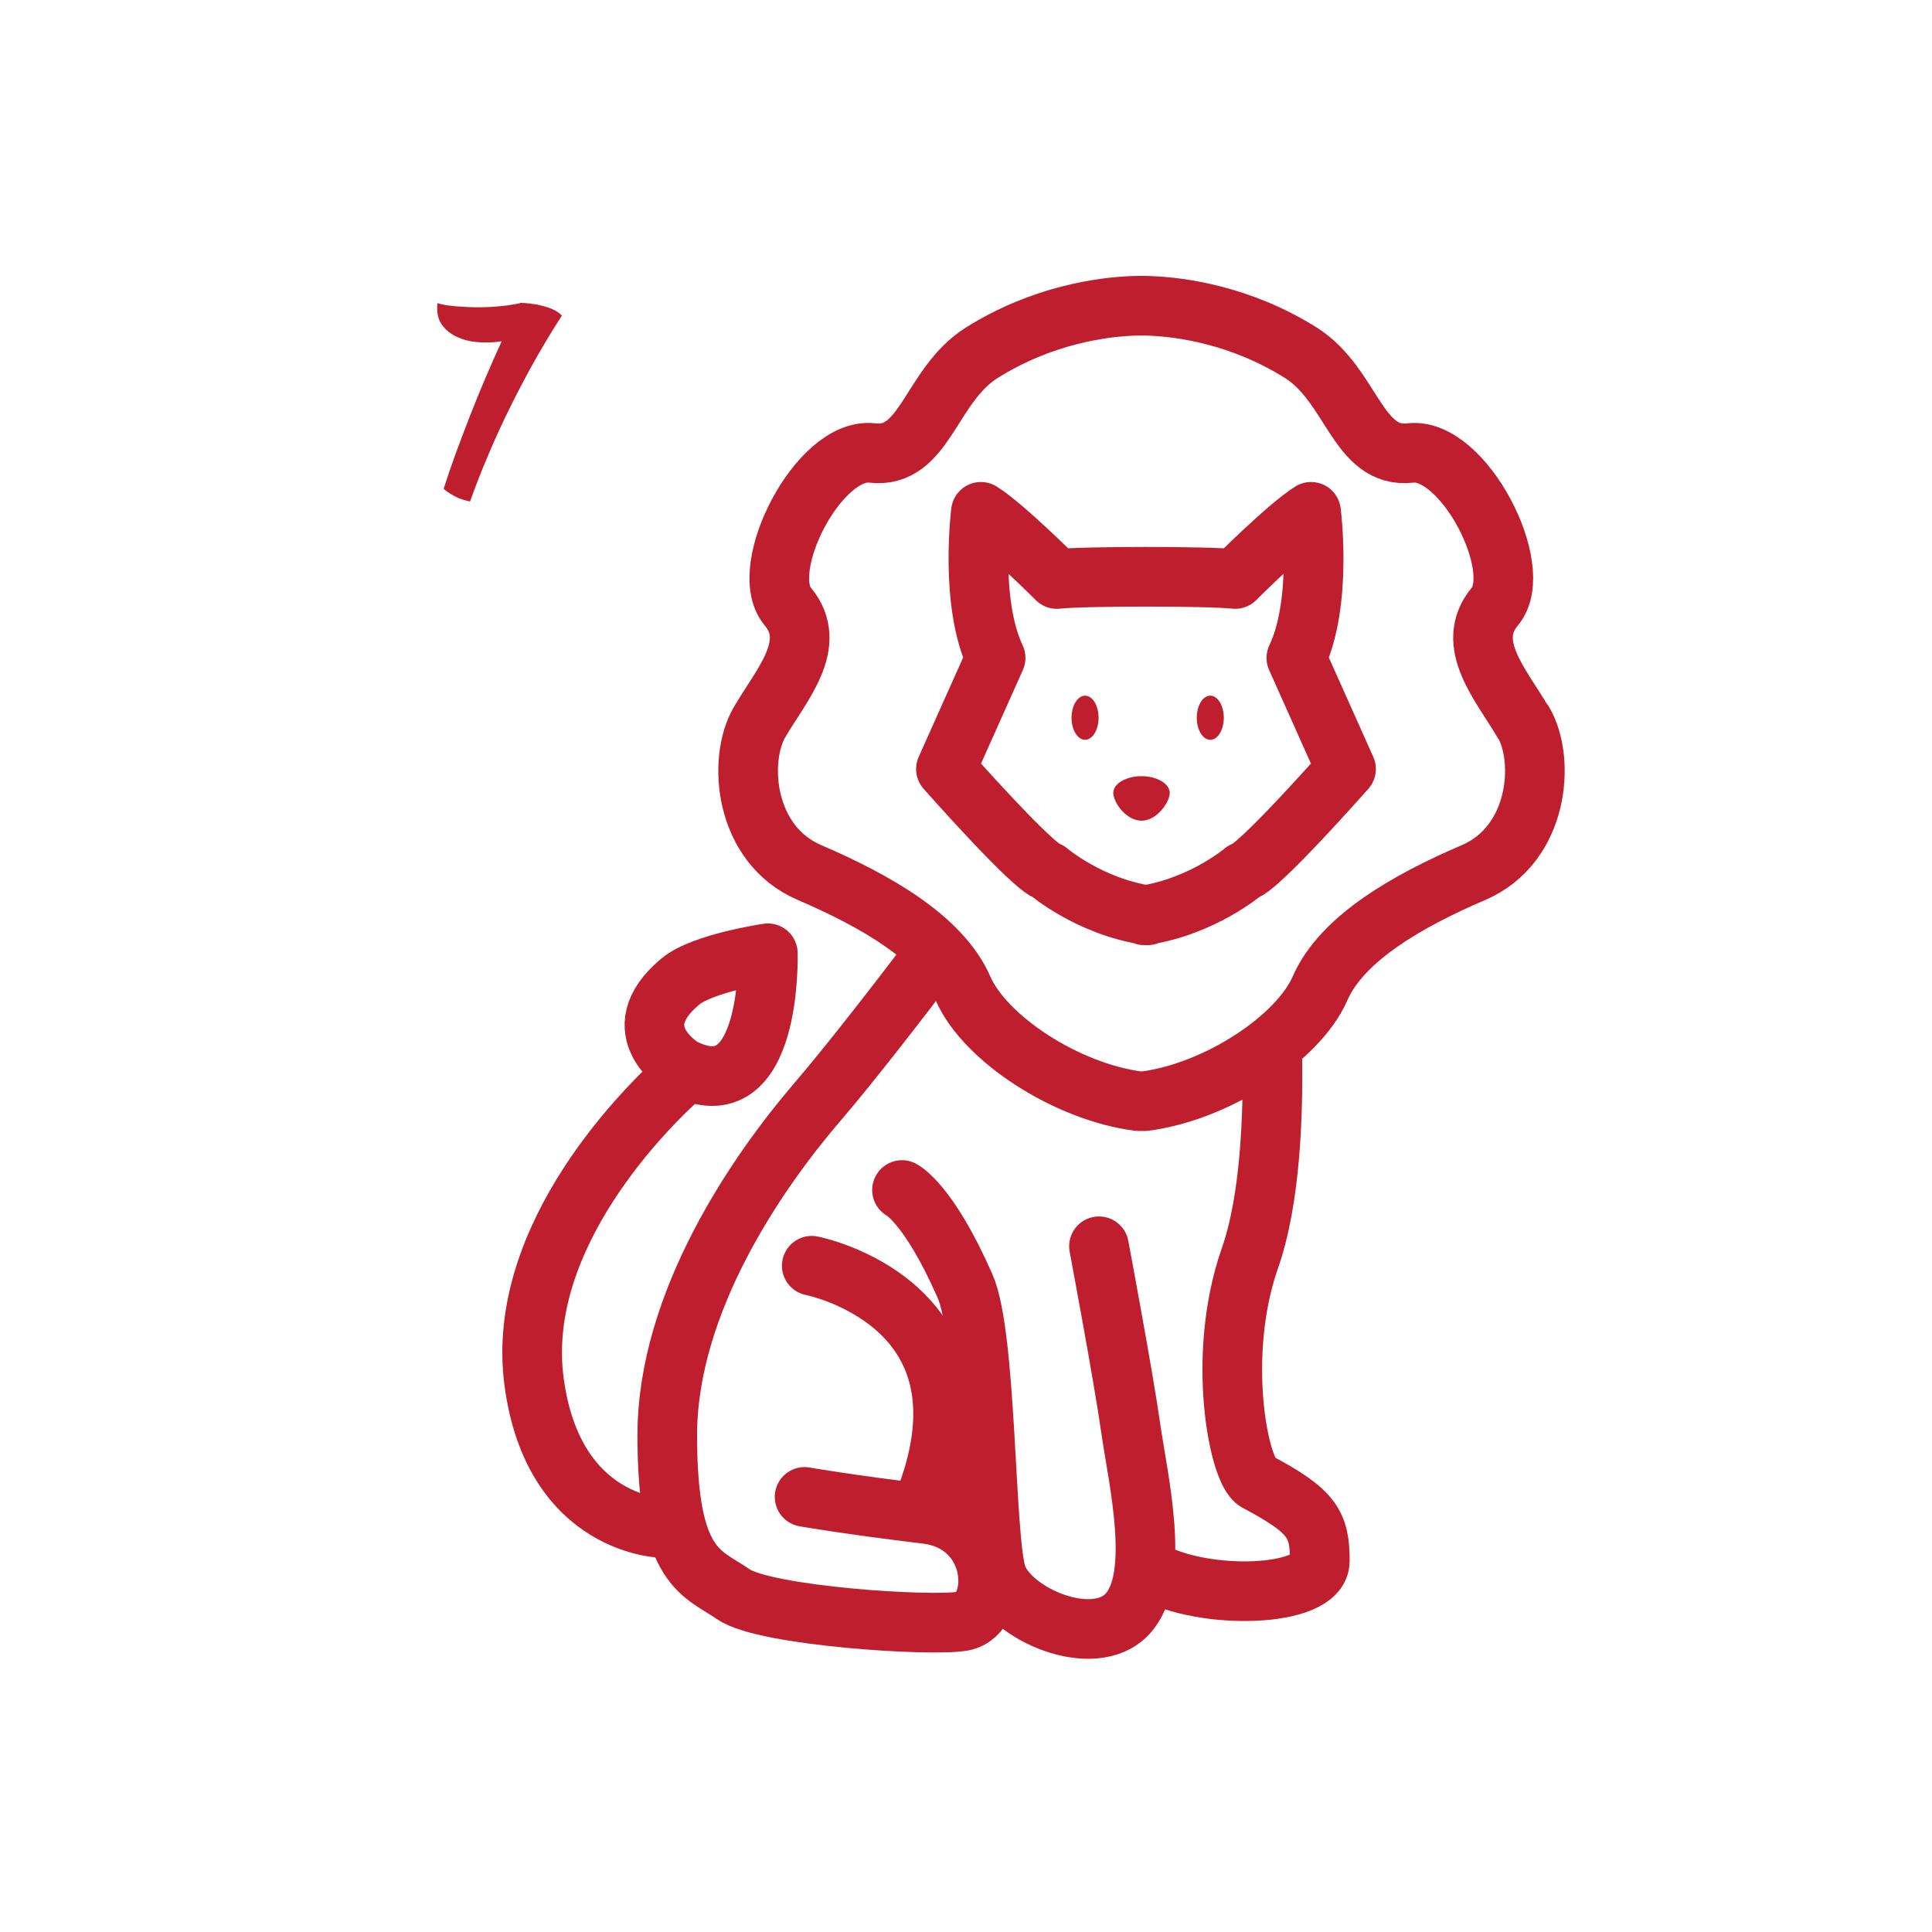<?xml version="1.0" encoding="UTF-8"?>
<svg id="Gold_Icons" data-name="Gold Icons" xmlns="http://www.w3.org/2000/svg" viewBox="0 0 97.2 97.2">
  <defs>
    <style>
      .cls-1 {
        fill: none;
        stroke: #be1e2d;
        stroke-linecap: round;
        stroke-linejoin: round;
        stroke-width: 3px;
      }

      .cls-2 {
        fill: #be1e2d;
        stroke-width: 0px;
      }
    </style>
  </defs>
  <g>
    <path class="cls-1" d="m57.74,46.05c-2.94-.44-5-2.21-5-2.21-.74-.15-5.15-5.15-5.15-5.15l2.5-5.59c-1.32-2.79-.74-7.35-.74-7.35,1.18.74,3.82,3.38,3.82,3.38,1.32-.15,7.65-.15,8.97,0,0,0,2.65-2.65,3.82-3.38,0,0,.59,4.56-.74,7.35l2.5,5.59s-4.41,5-5.15,5.15c0,0-2.06,1.76-5,2.21h.15Z"/>
    <ellipse class="cls-2" cx="60.89" cy="36.11" rx=".68" ry="1.11"/>
    <ellipse class="cls-2" cx="54.59" cy="36.11" rx=".68" ry="1.11"/>
    <path class="cls-2" d="m56.01,39.89c0,.47.64,1.4,1.42,1.4s1.42-.94,1.42-1.4-.64-.84-1.42-.84-1.42.38-1.42.84Z"/>
    <path class="cls-1" d="m64.01,53.03c.05,2.99-.08,7.3-1.13,10.28-1.71,4.9-.57,10.74.35,11.23,2.83,1.5,3.17,2.16,3.17,4,0,1.84-5.83,2-8.5.5"/>
    <path class="cls-1" d="m55.29,62.7s1.24,6.6,1.6,9.17c.37,2.57,1.55,7.5-.17,9.33-1.71,1.84-5.97-.02-6.58-1.98-.61-1.96-.48-12.01-1.59-14.52-1.83-4.17-3.17-4.83-3.17-4.83"/>
    <path class="cls-1" d="m46.8,48.27c-1.68,2.21-4.02,5.24-5.71,7.21-2.94,3.43-7.52,10-7.52,16.73,0,6.73,1.74,6.9,3.33,8,1.59,1.1,10.02,1.64,11.54,1.35,1.96-.37,1.89-4.94-1.84-5.39-4.04-.49-6.12-.86-6.12-.86"/>
    <path class="cls-1" d="m40.84,63.68s9.43,1.84,5.76,11.63"/>
    <path class="cls-1" d="m33.4,76.88s-5.55-.02-6.53-7.36,5.74-13.94,7.59-15.55"/>
    <path class="cls-1" d="m76.63,36.34c-1.1-1.89-2.99-3.94-1.42-5.83,1.58-1.89-1.58-8.03-4.25-7.72s-2.93-3.41-5.51-5.04c-3.04-1.91-6.07-2.3-7.56-2.36h0s-.17-.01-.47-.01c-.3,0-.47.01-.47.01h0c-1.49.06-4.52.45-7.56,2.36-2.59,1.63-2.84,5.36-5.51,5.04s-5.83,5.83-4.25,7.72c1.58,1.89-.32,3.94-1.42,5.83-1.1,1.89-.79,6.14,2.52,7.56,3.31,1.42,6.62,3.31,7.72,5.83,1.1,2.52,5.2,5.2,8.82,5.67h.32c3.62-.47,7.72-3.15,8.82-5.67,1.1-2.52,4.41-4.41,7.72-5.83,3.31-1.42,3.62-5.67,2.52-7.56Z"/>
    <path class="cls-1" d="m34.34,53.72s-3.11-1.84-.11-4.34c1.13-.94,4.4-1.42,4.4-1.42,0,0,.24,8.08-4.29,5.76Z"/>
  </g>
  <path class="cls-2" d="m26.17,15.24c.29,0,.57.04.84.08.23.05.47.11.7.2s.42.21.56.36c-.46.7-.9,1.44-1.34,2.21-.43.77-.85,1.56-1.25,2.37-.4.8-.77,1.61-1.11,2.42-.35.81-.65,1.59-.92,2.35-.23-.05-.43-.11-.6-.18-.16-.07-.3-.15-.41-.22-.13-.08-.24-.16-.32-.24.18-.56.38-1.15.61-1.78.23-.62.47-1.26.72-1.9s.51-1.28.78-1.91c.27-.63.54-1.25.81-1.83-.35.06-.72.07-1.11.05s-.76-.1-1.09-.25c-.33-.14-.6-.35-.8-.62-.2-.27-.28-.64-.23-1.1.24.08.55.13.92.16.37.03.75.05,1.14.05s.77-.02,1.15-.06.69-.09.95-.15Z"/>
</svg>